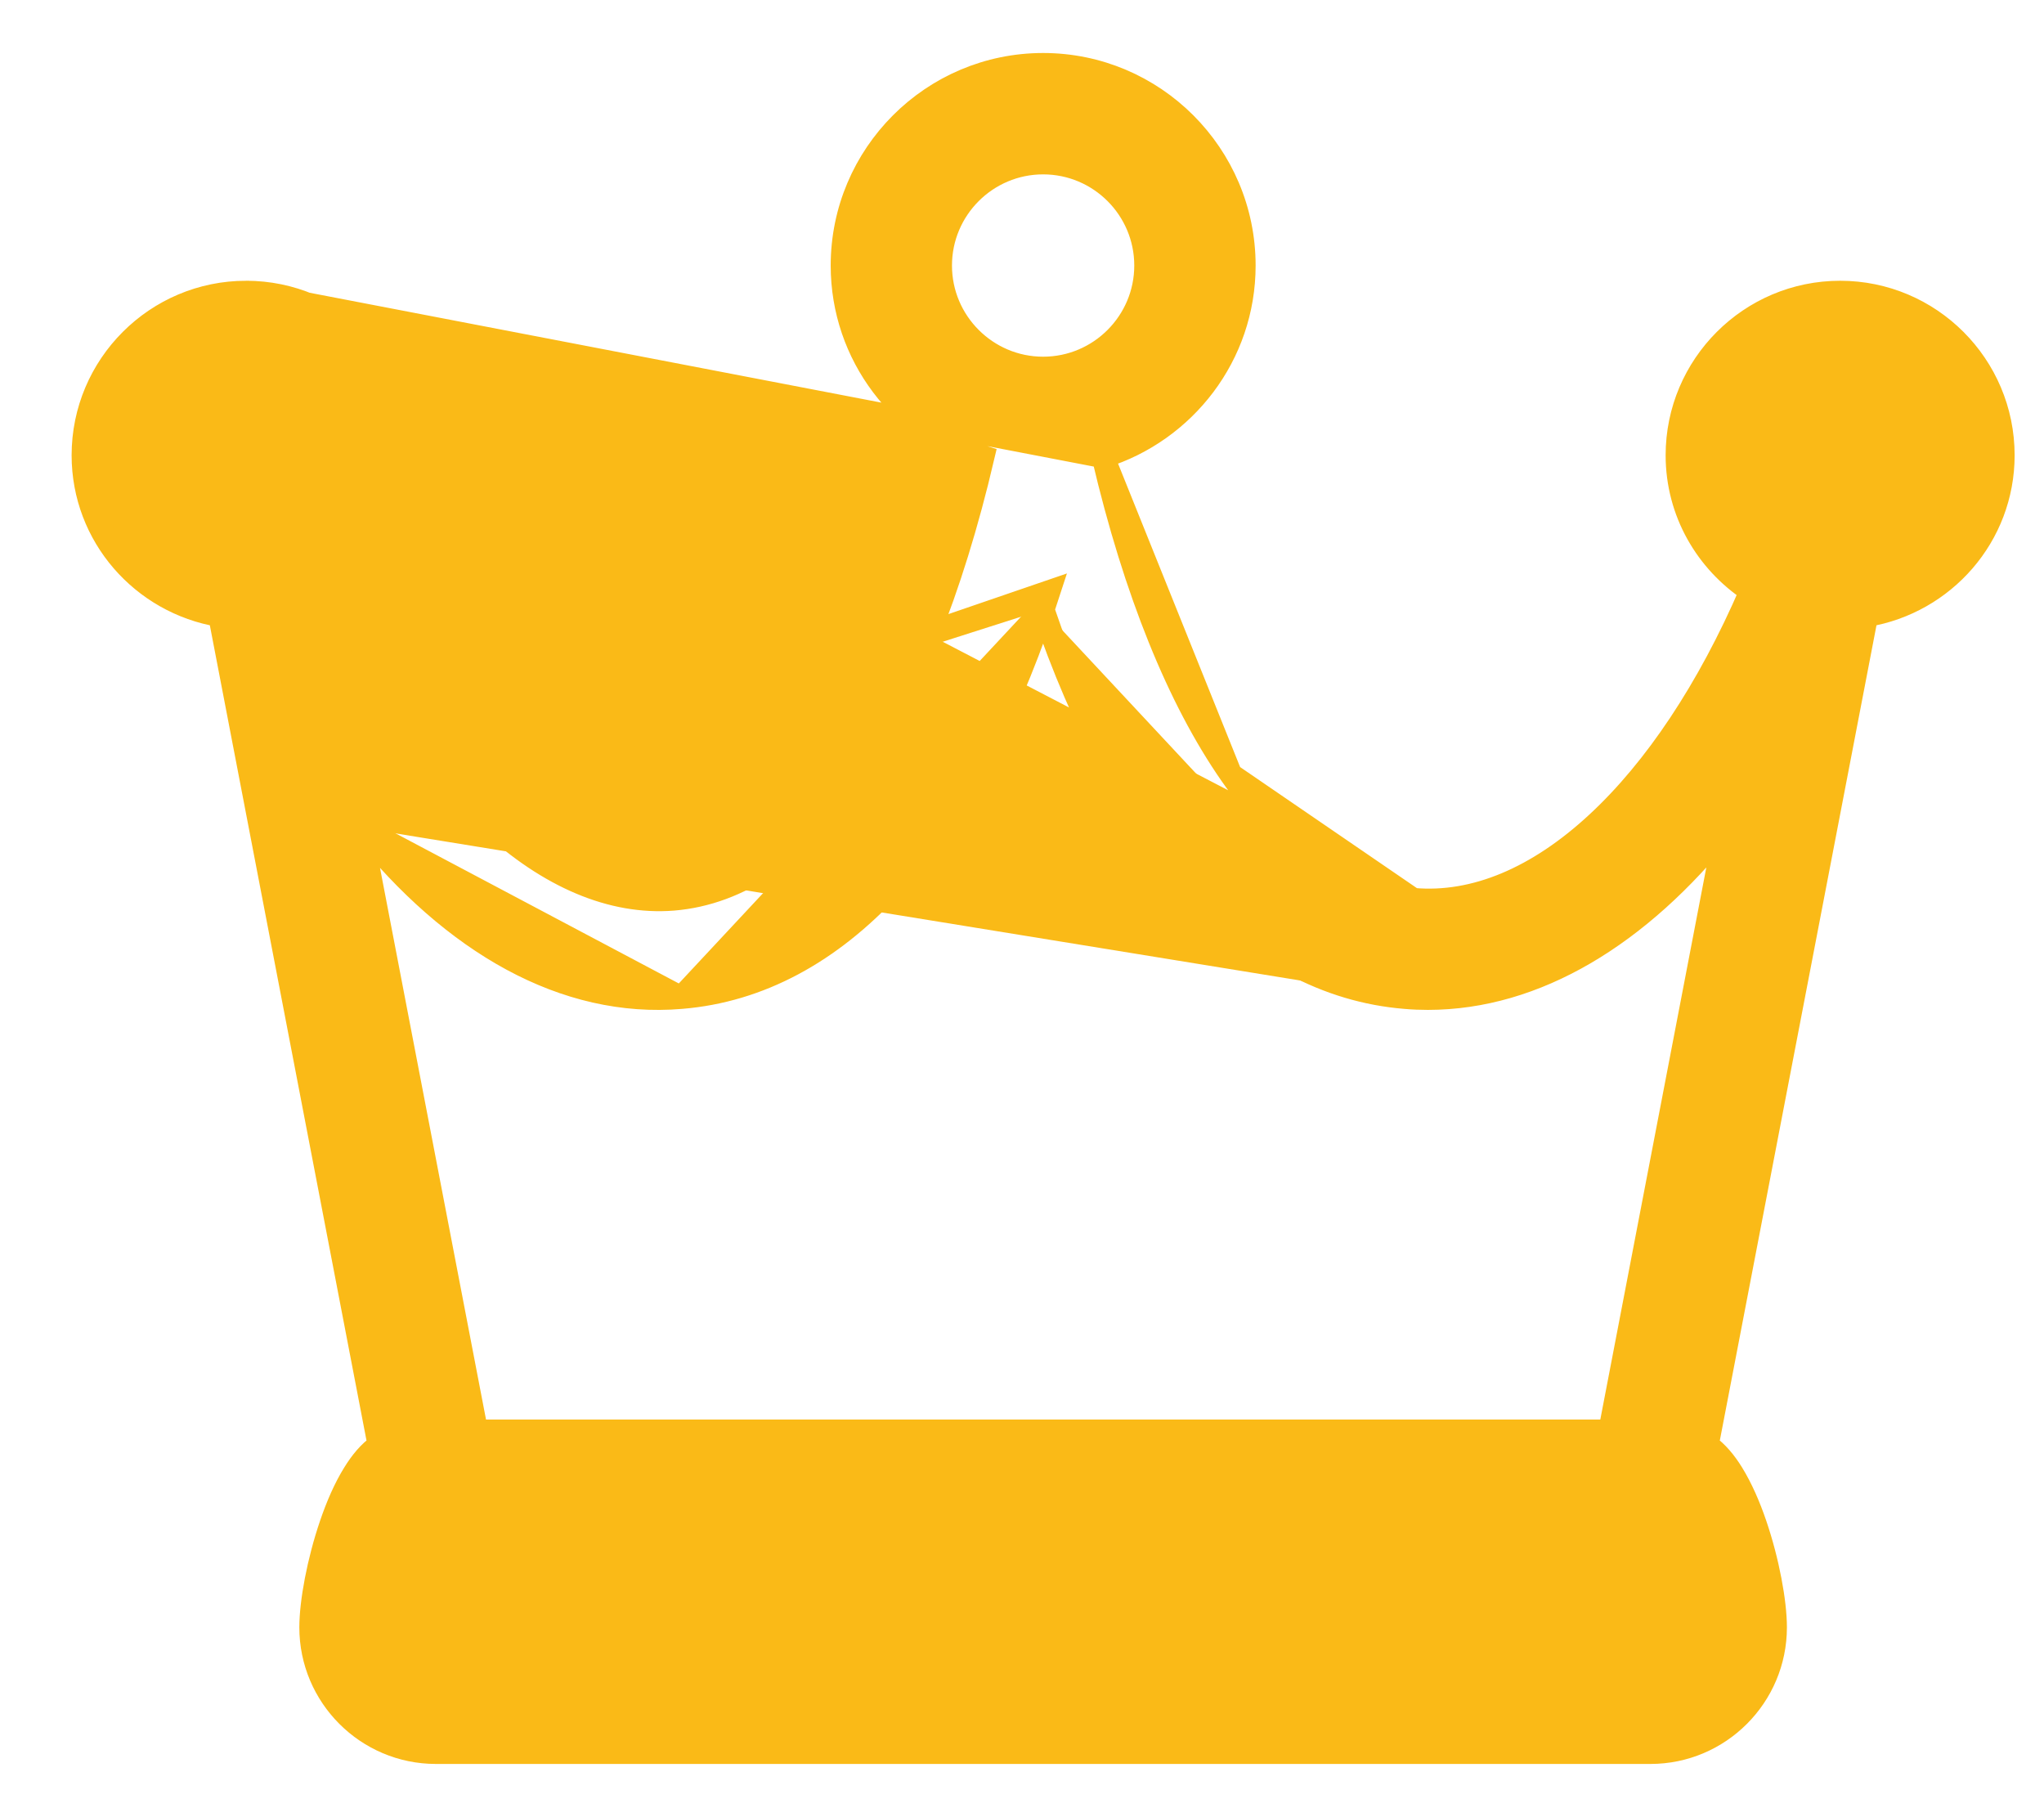 <svg width="27" height="24" viewBox="0 0 27 24" fill="none" xmlns="http://www.w3.org/2000/svg">
<path d="M18.666 11.877L18.668 11.877C19.479 11.95 20.315 11.594 21.1 10.865C21.862 10.159 22.564 9.111 23.127 7.807C22.543 7.422 22.152 6.766 22.152 6.013C22.152 4.824 23.119 3.858 24.307 3.858C25.496 3.858 26.462 4.824 26.462 6.013C26.462 7.081 25.679 7.96 24.659 8.13L22.553 19.088C22.682 19.176 22.792 19.311 22.884 19.46C23.003 19.653 23.106 19.889 23.189 20.133C23.355 20.619 23.454 21.16 23.454 21.493C23.454 22.405 22.713 23.147 21.801 23.147H5.758C4.846 23.147 4.104 22.405 4.104 21.493C4.104 21.16 4.204 20.619 4.37 20.133C4.453 19.889 4.555 19.653 4.675 19.46C4.767 19.311 4.876 19.176 5.006 19.088L2.9 8.13C1.88 7.96 1.096 7.081 1.096 6.013C1.096 4.824 2.063 3.858 3.251 3.858L18.666 11.877ZM18.666 11.877C17.786 11.805 16.968 11.248 16.259 10.229M18.666 11.877L16.259 10.229M4.765 10.932L6.296 18.898H21.263L22.794 10.927C21.657 12.353 20.288 13.187 18.862 13.188H18.862C18.761 13.188 18.661 13.184 18.561 13.175M4.765 10.932L13.858 7.813C13.832 7.893 13.806 7.973 13.779 8.052M4.765 10.932C5.981 12.458 7.463 13.306 8.998 13.175M4.765 10.932L8.998 13.175M18.561 13.175L18.573 13.026L18.561 13.175C18.561 13.175 18.561 13.175 18.561 13.175ZM18.561 13.175C16.49 13.006 14.822 11.134 13.779 8.052M13.779 8.052C12.736 11.134 11.069 13.006 8.998 13.175M13.779 8.052L8.998 13.175M16.259 10.229C15.568 9.235 14.99 7.817 14.571 6.033M16.259 10.229L14.571 6.033M14.571 6.033C15.648 5.696 16.436 4.695 16.436 3.507C16.436 2.041 15.244 0.85 13.779 0.85C12.315 0.85 11.123 2.041 11.123 3.507C11.123 4.695 11.91 5.696 12.987 6.033C12.569 7.817 11.991 9.236 11.3 10.229C10.59 11.248 9.772 11.805 8.892 11.877C8.085 11.941 7.247 11.584 6.462 10.857C5.699 10.152 4.995 9.109 4.432 7.806C5.015 7.422 5.407 6.765 5.407 6.013C5.407 4.825 4.44 3.858 3.251 3.858L14.571 6.033ZM3.251 6.866C2.782 6.866 2.399 6.484 2.399 6.013C2.399 5.543 2.782 5.161 3.251 5.161C3.721 5.161 4.104 5.543 4.104 6.013C4.104 6.484 3.721 6.866 3.251 6.866ZM12.425 3.507C12.425 2.76 13.033 2.153 13.779 2.153C14.526 2.153 15.133 2.76 15.133 3.507C15.133 4.253 14.526 4.861 13.779 4.861C13.033 4.861 12.425 4.253 12.425 3.507ZM5.758 21.844C5.564 21.844 5.407 21.686 5.407 21.493C5.407 21.375 5.459 21.029 5.548 20.709C5.592 20.549 5.643 20.407 5.696 20.307C5.722 20.257 5.745 20.225 5.763 20.207C5.766 20.204 5.769 20.202 5.771 20.2H5.795H5.831H5.868H5.904H5.941H5.977H6.013H6.05H6.086H6.122H6.158H6.194H6.23H6.266H6.302H6.338H6.373H6.409H6.444H6.48H6.515H6.551H6.586H6.621H6.657H6.692H6.727H6.762H6.797H6.832H6.867H6.902H6.937H6.971H7.006H7.041H7.075H7.11H7.144H7.179H7.213H7.247H7.282H7.316H7.35H7.384H7.418H7.452H7.486H7.52H7.554H7.588H7.621H7.655H7.689H7.722H7.756H7.789H7.823H7.856H7.889H7.923H7.956H7.989H8.022H8.055H8.088H8.121H8.154H8.187H8.22H8.253H8.286H8.319H8.351H8.384H8.417H8.449H8.482H8.514H8.547H8.579H8.611H8.644H8.676H8.708H8.74H8.772H8.805H8.837H8.869H8.901H8.933H8.964H8.996H9.028H9.06H9.092H9.123H9.155H9.187H9.218H9.25H9.281H9.313H9.344H9.376H9.407H9.438H9.469H9.501H9.532H9.563H9.594H9.625H9.656H9.687H9.718H9.749H9.78H9.811H9.842H9.873H9.904H9.935H9.965H9.996H10.027H10.057H10.088H10.119H10.149H10.18H10.21H10.241H10.271H10.301H10.332H10.362H10.393H10.423H10.453H10.483H10.513H10.544H10.574H10.604H10.634H10.664H10.694H10.724H10.754H10.784H10.814H10.844H10.874H10.904H10.934H10.963H10.993H11.023H11.053H11.082H11.112H11.142H11.171H11.201H11.231H11.26H11.29H11.319H11.349H11.378H11.408H11.437H11.467H11.496H11.525H11.555H11.584H11.614H11.643H11.672H11.702H11.731H11.76H11.789H11.819H11.848H11.877H11.906H11.935H11.964H11.993H12.023H12.052H12.081H12.11H12.139H12.168H12.197H12.226H12.255H12.284H12.313H12.342H12.371H12.4H12.429H12.458H12.486H12.515H12.544H12.573H12.602H12.631H12.66H12.688H12.717H12.746H12.775H12.804H12.832H12.861H12.89H12.919H12.948H12.976H13.005H13.034H13.062H13.091H13.12H13.149H13.177H13.206H13.235H13.264H13.292H13.321H13.35H13.378H13.407H13.435H13.464H13.493H13.521H13.55H13.579H13.607H13.636H13.665H13.693H13.722H13.751H13.779H13.808H13.837H13.865H13.894H13.922H13.951H13.98H14.008H14.037H14.066H14.095H14.123H14.152H14.18H14.209H14.238H14.267H14.295H14.324H14.352H14.381H14.41H14.439H14.467H14.496H14.525H14.553H14.582H14.611H14.64H14.668H14.697H14.726H14.755H14.784H14.812H14.841H14.87H14.899H14.928H14.957H14.985H15.014H15.043H15.072H15.101H15.13H15.159H15.188H15.217H15.246H15.275H15.304H15.333H15.362H15.391H15.42H15.449H15.478H15.507H15.536H15.565H15.594H15.623H15.652H15.682H15.711H15.74H15.769H15.799H15.828H15.857H15.886H15.916H15.945H15.974H16.004H16.033H16.062H16.092H16.121H16.151H16.18H16.21H16.239H16.269H16.298H16.328H16.358H16.387H16.417H16.447H16.476H16.506H16.536H16.566H16.595H16.625H16.655H16.685H16.715H16.745H16.775H16.805H16.834H16.864H16.895H16.925H16.955H16.985H17.015H17.045H17.075H17.106H17.136H17.166H17.197H17.227H17.257H17.288H17.318H17.349H17.379H17.41H17.44H17.471H17.501H17.532H17.563H17.593H17.624H17.655H17.686H17.716H17.747H17.778H17.809H17.84H17.871H17.902H17.933H17.964H17.995H18.027H18.058H18.089H18.12H18.152H18.183H18.215H18.246H18.277H18.309H18.34H18.372H18.404H18.435H18.467H18.499H18.53H18.562H18.594H18.626H18.658H18.69H18.722H18.754H18.786H18.818H18.851H18.883H18.915H18.947H18.98H19.012H19.044H19.077H19.109H19.142H19.175H19.207H19.24H19.273H19.305H19.338H19.371H19.404H19.437H19.47H19.503H19.536H19.57H19.603H19.636H19.669H19.703H19.736H19.769H19.803H19.836H19.87H19.904H19.937H19.971H20.005H20.039H20.073H20.107H20.141H20.175H20.209H20.243H20.277H20.311H20.346H20.38H20.414H20.449H20.483H20.518H20.553H20.587H20.622H20.657H20.692H20.727H20.762H20.797H20.832H20.867H20.902H20.937H20.972H21.008H21.043H21.079H21.114H21.15H21.185H21.221H21.257H21.293H21.329H21.364H21.401H21.437H21.473H21.509H21.545H21.581H21.618H21.654H21.691H21.727H21.764H21.788C21.79 20.202 21.793 20.204 21.796 20.207C21.813 20.225 21.836 20.257 21.863 20.307C21.916 20.407 21.966 20.549 22.011 20.709C22.1 21.029 22.152 21.375 22.152 21.493C22.152 21.686 21.994 21.844 21.801 21.844H5.758ZM24.307 6.866C23.837 6.866 23.454 6.484 23.454 6.013C23.454 5.543 23.837 5.161 24.307 5.161C24.777 5.161 25.16 5.543 25.16 6.013C25.16 6.484 24.777 6.866 24.307 6.866Z" fill="#FABA17" stroke="#FABA17" stroke-width="0.3"/>
</svg>
